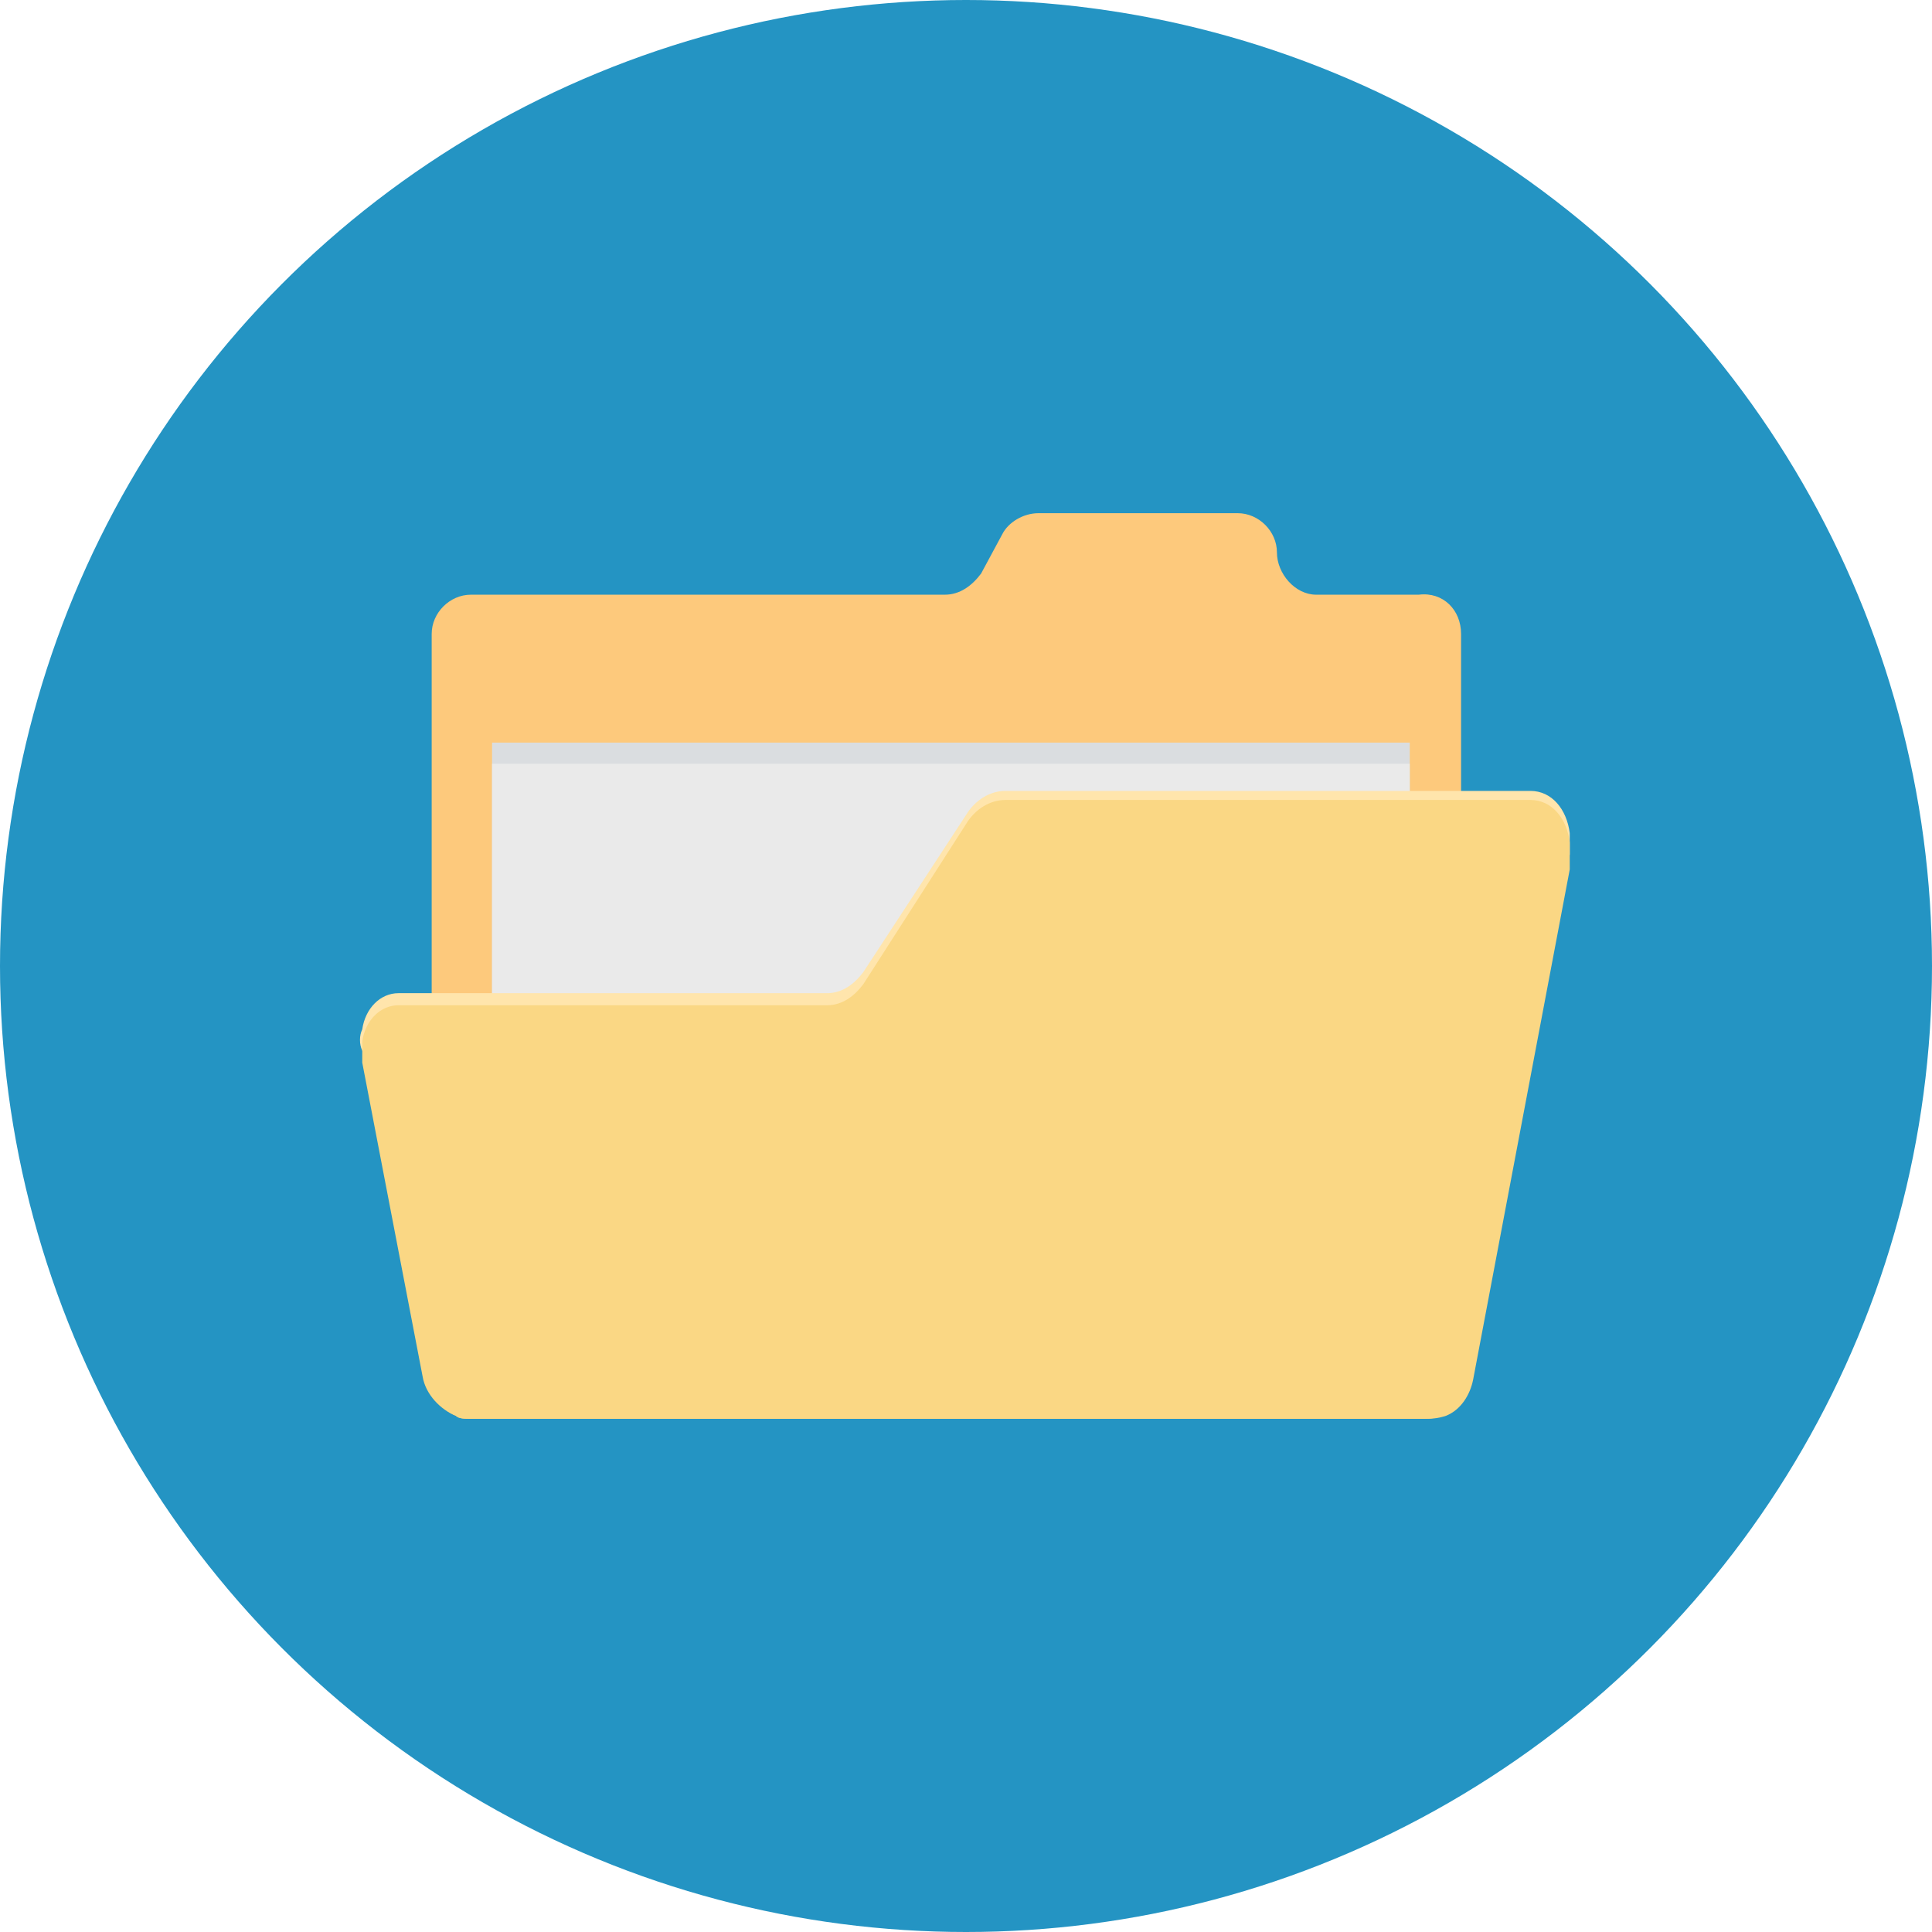 <svg xmlns="http://www.w3.org/2000/svg" viewBox="0 0 64 64"><circle cx="32" cy="32" r="32" fill="#2494c3"/><path fill="#fdc97c" d="M48.4 21v24.7c0 .4-.2.9-.6 1.1-.2.2-.4.2-.7.2H15.6c-.2 0-.4 0-.5-.1-.5-.2-.8-.7-.8-1.2V21c0-.7.6-1.3 1.3-1.3h15.7c.5 0 .9-.3 1.2-.7l.7-1.3c.2-.4.7-.7 1.2-.7H41c.7 0 1.3.6 1.3 1.3 0 .7.6 1.4 1.3 1.4H47c.8-.1 1.4.5 1.4 1.3z"/><path fill="#dadde0" d="M16.3 24.6h30.4v13.3H16.3z"/><path fill="#eaeaea" d="M16.3 25.3h30.4v12.6H16.3z"/><path fill="#ffe5ac" d="M52 28.3l-1.4 7.4H12.2l-.2-.9c-.1-.2-.1-.5 0-.7.1-.7.6-1.2 1.2-1.2h14.2c.5 0 .9-.3 1.2-.7L32 27c.3-.5.8-.8 1.3-.8h17.4c.7 0 1.2.6 1.3 1.4v.7z"/><path fill="#fad784" d="M52 28.8l-3.2 16.9c-.1.5-.4 1-.9 1.2-.3.1-.5.1-.8.1H15.6c-.2 0-.4 0-.5-.1-.5-.2-1-.7-1.1-1.3l-2-10.4v-.7c.1-.7.6-1.2 1.2-1.2h14.2c.5 0 .9-.3 1.2-.7l3.4-5.3c.3-.5.8-.8 1.3-.8h17.4c.7 0 1.2.6 1.3 1.4v.9z"/></svg>